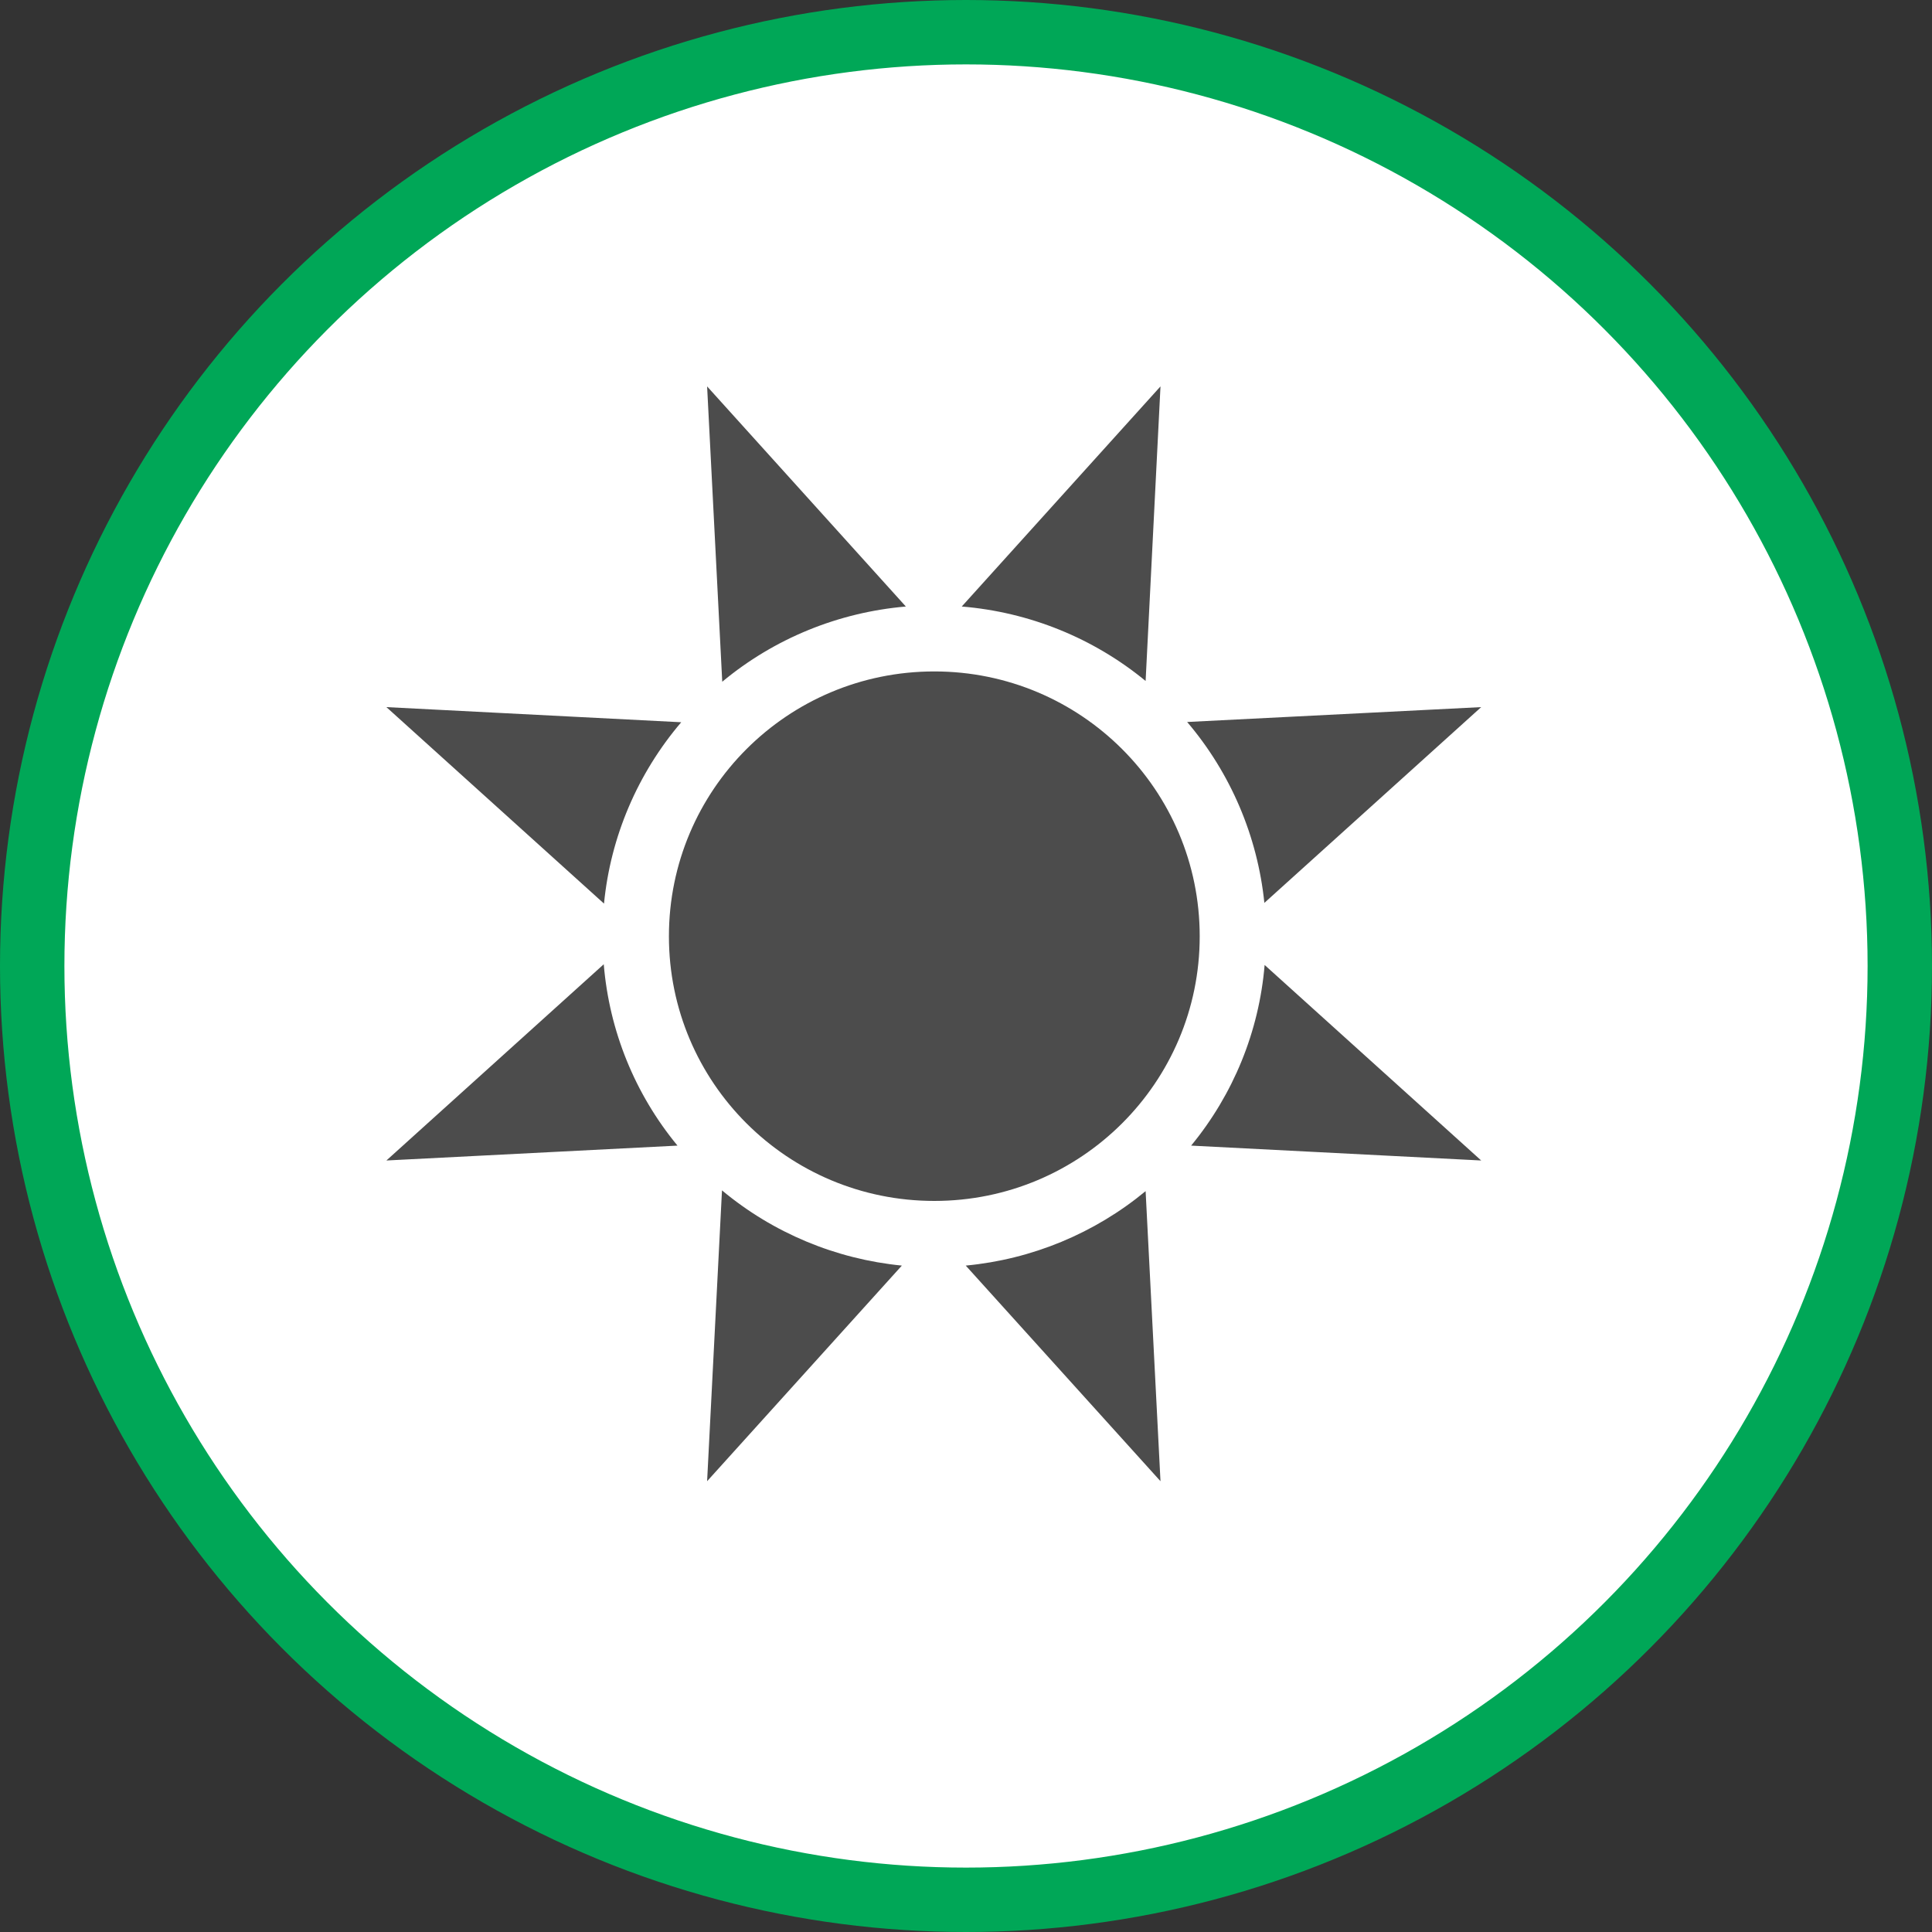 <?xml version="1.0" encoding="UTF-8" standalone="no"?>
<!-- Created with Inkscape (http://www.inkscape.org/) -->

<svg
   xmlns:dc="http://purl.org/dc/elements/1.1/"
   xmlns:cc="http://creativecommons.org/ns#"
   xmlns:rdf="http://www.w3.org/1999/02/22-rdf-syntax-ns#"
   xmlns:svg="http://www.w3.org/2000/svg"
   xmlns="http://www.w3.org/2000/svg"
   xmlns:xlink="http://www.w3.org/1999/xlink"
   xmlns:sodipodi="http://sodipodi.sourceforge.net/DTD/sodipodi-0.dtd"
   xmlns:inkscape="http://www.inkscape.org/namespaces/inkscape"
   width="30px"
   height="30px"
   version="1.1"
   id="svg8"
   inkscape:version="0.92.4 5da689c313, 2019-01-14"
   sodipodi:docname="container.svg">
  <rect width="100%" height="100%" fill="#333333" stroke="none"/>
  <defs
     id="defs2" />
  <sodipodi:namedview
     id="base"
     pagecolor="#ffffff"
     bordercolor="#666666"
     borderopacity="1.0"
     inkscape:pageopacity="0.0"
     inkscape:pageshadow="2"
     inkscape:zoom="13.049334"
     inkscape:cx="18.679046"
     inkscape:cy="12.165829"
     inkscape:document-units="px"
     inkscape:current-layer="layer1"
     showgrid="false"
     inkscape:snap-page="false"
     units="px"
     inkscape:window-width="1884"
     inkscape:window-height="1061"
     inkscape:window-x="0"
     inkscape:window-y="0"
     inkscape:window-maximized="1"
     fit-margin-top="0"
     fit-margin-left="0"
     fit-margin-right="0"
     fit-margin-bottom="0" />
    <circle
       style="color:#000000;clip-rule:nonzero;display:inline;overflow:visible;visibility:visible;opacity:1;isolation:auto;mix-blend-mode:normal;color-interpolation:sRGB;color-interpolation-filters:linearRGB;solid-color:#000000;solid-opacity:1;vector-effect:none;fill:#ffffff;fill-opacity:1;fill-rule:evenodd;stroke:#00A757;stroke-width:1;stroke-linecap:butt;stroke-linejoin:miter;stroke-miterlimit:4;stroke-dasharray:none;stroke-dashoffset:0;stroke-opacity:1;marker:none;color-rendering:auto;image-rendering:auto;shape-rendering:auto;text-rendering:auto;enable-background:accumulate"
       id="path815"
       cx="15"
       cy="15"
       r="14.5" />
<g transform="translate(6,6)"><g id="surface1">
<path style=" stroke:none;fill-rule:nonzero;fill:rgb(30%,30%,30%);fill-opacity:1;" d="M 8.508 4.426 C 10.785 4.426 12.629 6.266 12.629 8.539 C 12.629 10.809 10.785 12.648 8.508 12.648 C 6.23 12.648 4.387 10.809 4.387 8.539 C 4.387 6.266 6.23 4.426 8.508 4.426 Z M 4.578 5.215 L 0 4.98 L 3.379 8.031 C 3.48 6.992 3.902 6.008 4.578 5.215 Z M 8.066 3.418 L 4.98 0 L 5.215 4.586 C 6.023 3.914 7.02 3.508 8.066 3.418 Z M 13.633 8.02 L 17 4.98 L 12.434 5.211 C 13.109 6.004 13.527 6.984 13.633 8.02 Z M 11.789 4.574 L 12.02 0 L 8.934 3.418 C 9.98 3.504 10.977 3.906 11.789 4.574 Z M 5.211 12.484 L 4.98 17 L 8.004 13.652 C 6.977 13.551 6.004 13.145 5.211 12.484 Z M 12.496 11.789 L 17 12.02 L 13.637 8.984 C 13.551 10.016 13.152 10.992 12.496 11.789 Z M 8.996 13.652 L 12.02 17 L 11.789 12.496 C 10.996 13.152 10.023 13.555 8.996 13.652 Z M 3.375 8.973 L 0 12.02 L 4.52 11.789 C 3.859 10.988 3.461 10.008 3.375 8.973 Z M 3.375 8.973 "/>
</g>
</g>
</svg>
